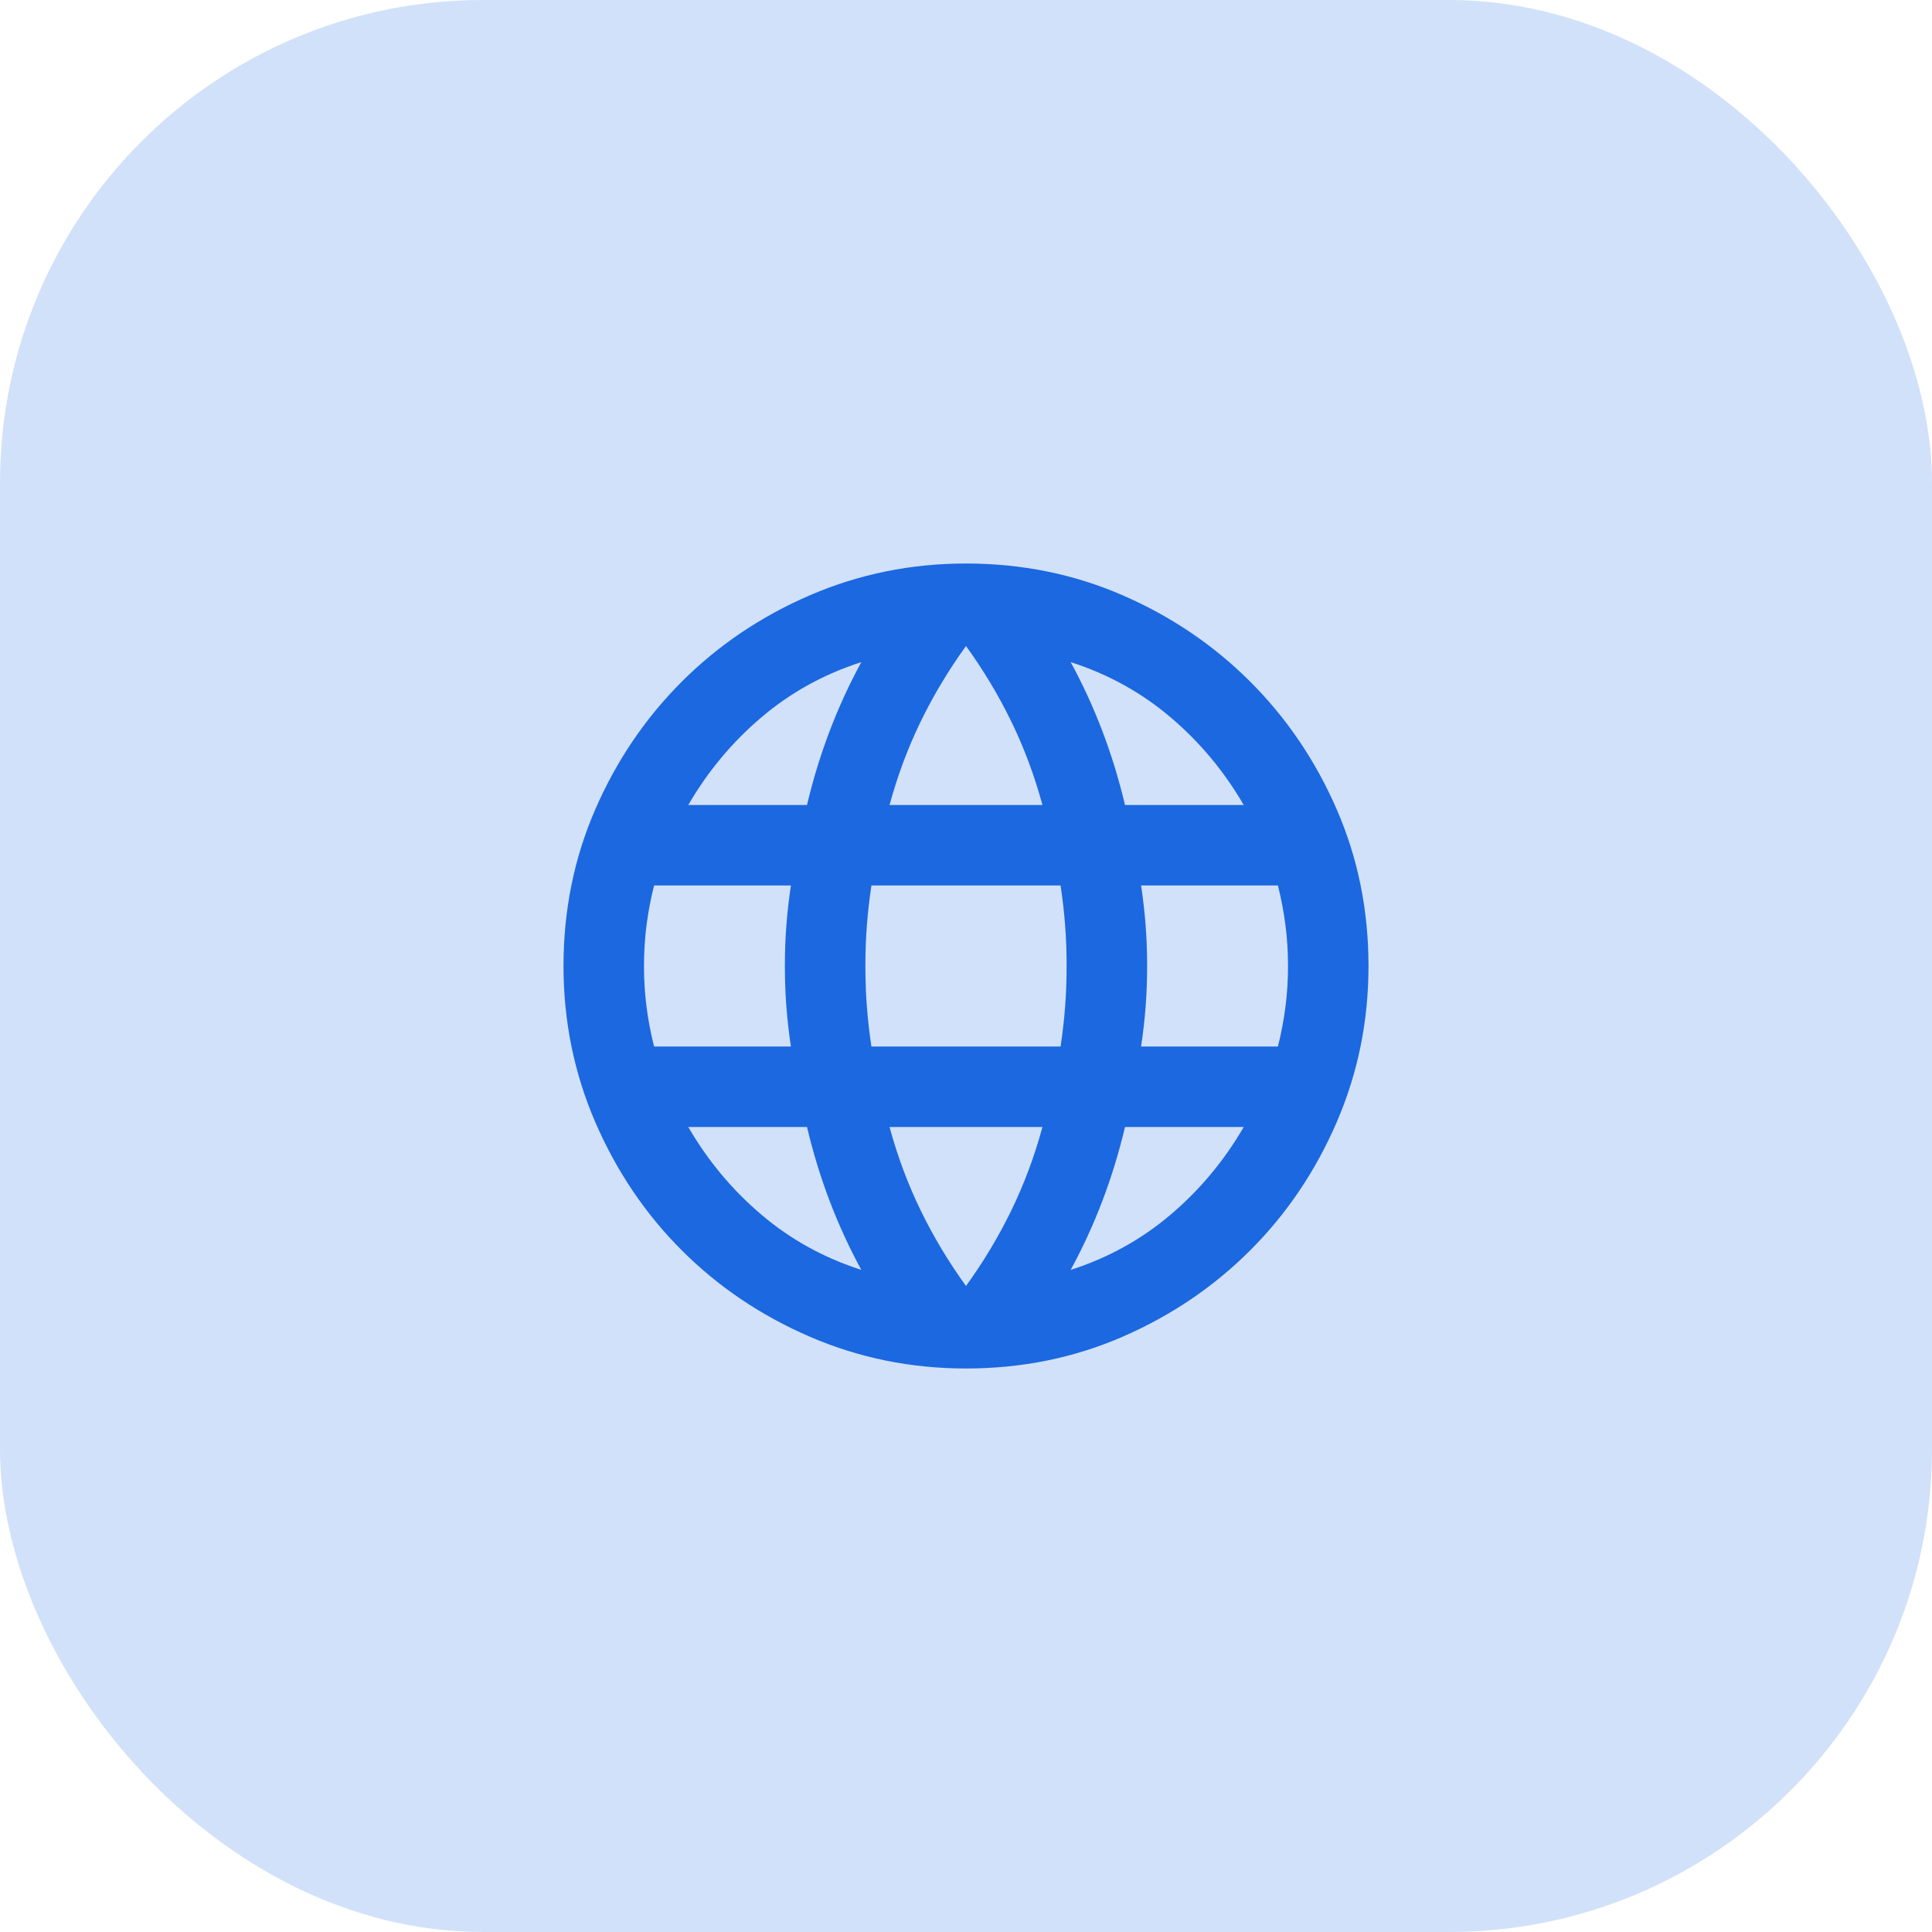 <svg width="64" height="64" viewBox="0 0 64 64" fill="none" xmlns="http://www.w3.org/2000/svg">
<rect width="64" height="64" rx="16" fill="#D1E1F9"/>
<path d="M32 45.333C30.178 45.333 28.456 44.983 26.833 44.283C25.211 43.583 23.794 42.628 22.583 41.417C21.372 40.206 20.417 38.789 19.717 37.167C19.017 35.544 18.667 33.822 18.667 32C18.667 30.156 19.017 28.428 19.717 26.817C20.417 25.206 21.372 23.794 22.583 22.583C23.794 21.372 25.211 20.417 26.833 19.717C28.456 19.017 30.178 18.667 32 18.667C33.844 18.667 35.572 19.017 37.183 19.717C38.794 20.417 40.206 21.372 41.417 22.583C42.628 23.794 43.583 25.206 44.283 26.817C44.983 28.428 45.333 30.156 45.333 32C45.333 33.822 44.983 35.544 44.283 37.167C43.583 38.789 42.628 40.206 41.417 41.417C40.206 42.628 38.794 43.583 37.183 44.283C35.572 44.983 33.844 45.333 32 45.333ZM32 42.6C32.578 41.8 33.078 40.967 33.5 40.1C33.922 39.233 34.267 38.311 34.533 37.333H29.467C29.733 38.311 30.078 39.233 30.5 40.1C30.922 40.967 31.422 41.8 32 42.6ZM28.533 42.067C28.133 41.333 27.783 40.572 27.483 39.783C27.183 38.995 26.933 38.178 26.733 37.333H22.8C23.444 38.444 24.25 39.411 25.217 40.233C26.183 41.056 27.289 41.667 28.533 42.067ZM35.467 42.067C36.711 41.667 37.817 41.056 38.783 40.233C39.75 39.411 40.556 38.444 41.2 37.333H37.267C37.067 38.178 36.817 38.995 36.517 39.783C36.217 40.572 35.867 41.333 35.467 42.067ZM21.667 34.667H26.2C26.133 34.222 26.083 33.783 26.05 33.35C26.017 32.917 26 32.467 26 32C26 31.533 26.017 31.083 26.05 30.65C26.083 30.217 26.133 29.778 26.2 29.333H21.667C21.555 29.778 21.472 30.217 21.417 30.65C21.361 31.083 21.333 31.533 21.333 32C21.333 32.467 21.361 32.917 21.417 33.35C21.472 33.783 21.555 34.222 21.667 34.667ZM28.867 34.667H35.133C35.2 34.222 35.25 33.783 35.283 33.35C35.317 32.917 35.333 32.467 35.333 32C35.333 31.533 35.317 31.083 35.283 30.65C35.25 30.217 35.2 29.778 35.133 29.333H28.867C28.8 29.778 28.75 30.217 28.717 30.65C28.683 31.083 28.667 31.533 28.667 32C28.667 32.467 28.683 32.917 28.717 33.35C28.75 33.783 28.8 34.222 28.867 34.667ZM37.8 34.667H42.333C42.444 34.222 42.528 33.783 42.583 33.35C42.639 32.917 42.667 32.467 42.667 32C42.667 31.533 42.639 31.083 42.583 30.65C42.528 30.217 42.444 29.778 42.333 29.333H37.8C37.867 29.778 37.917 30.217 37.95 30.65C37.983 31.083 38 31.533 38 32C38 32.467 37.983 32.917 37.95 33.35C37.917 33.783 37.867 34.222 37.8 34.667ZM37.267 26.667H41.2C40.556 25.556 39.75 24.589 38.783 23.767C37.817 22.945 36.711 22.333 35.467 21.933C35.867 22.667 36.217 23.428 36.517 24.217C36.817 25.006 37.067 25.822 37.267 26.667ZM29.467 26.667H34.533C34.267 25.689 33.922 24.767 33.5 23.9C33.078 23.033 32.578 22.2 32 21.4C31.422 22.2 30.922 23.033 30.5 23.9C30.078 24.767 29.733 25.689 29.467 26.667ZM22.8 26.667H26.733C26.933 25.822 27.183 25.006 27.483 24.217C27.783 23.428 28.133 22.667 28.533 21.933C27.289 22.333 26.183 22.945 25.217 23.767C24.25 24.589 23.444 25.556 22.8 26.667Z" fill="#1B68E0"/>
</svg>
